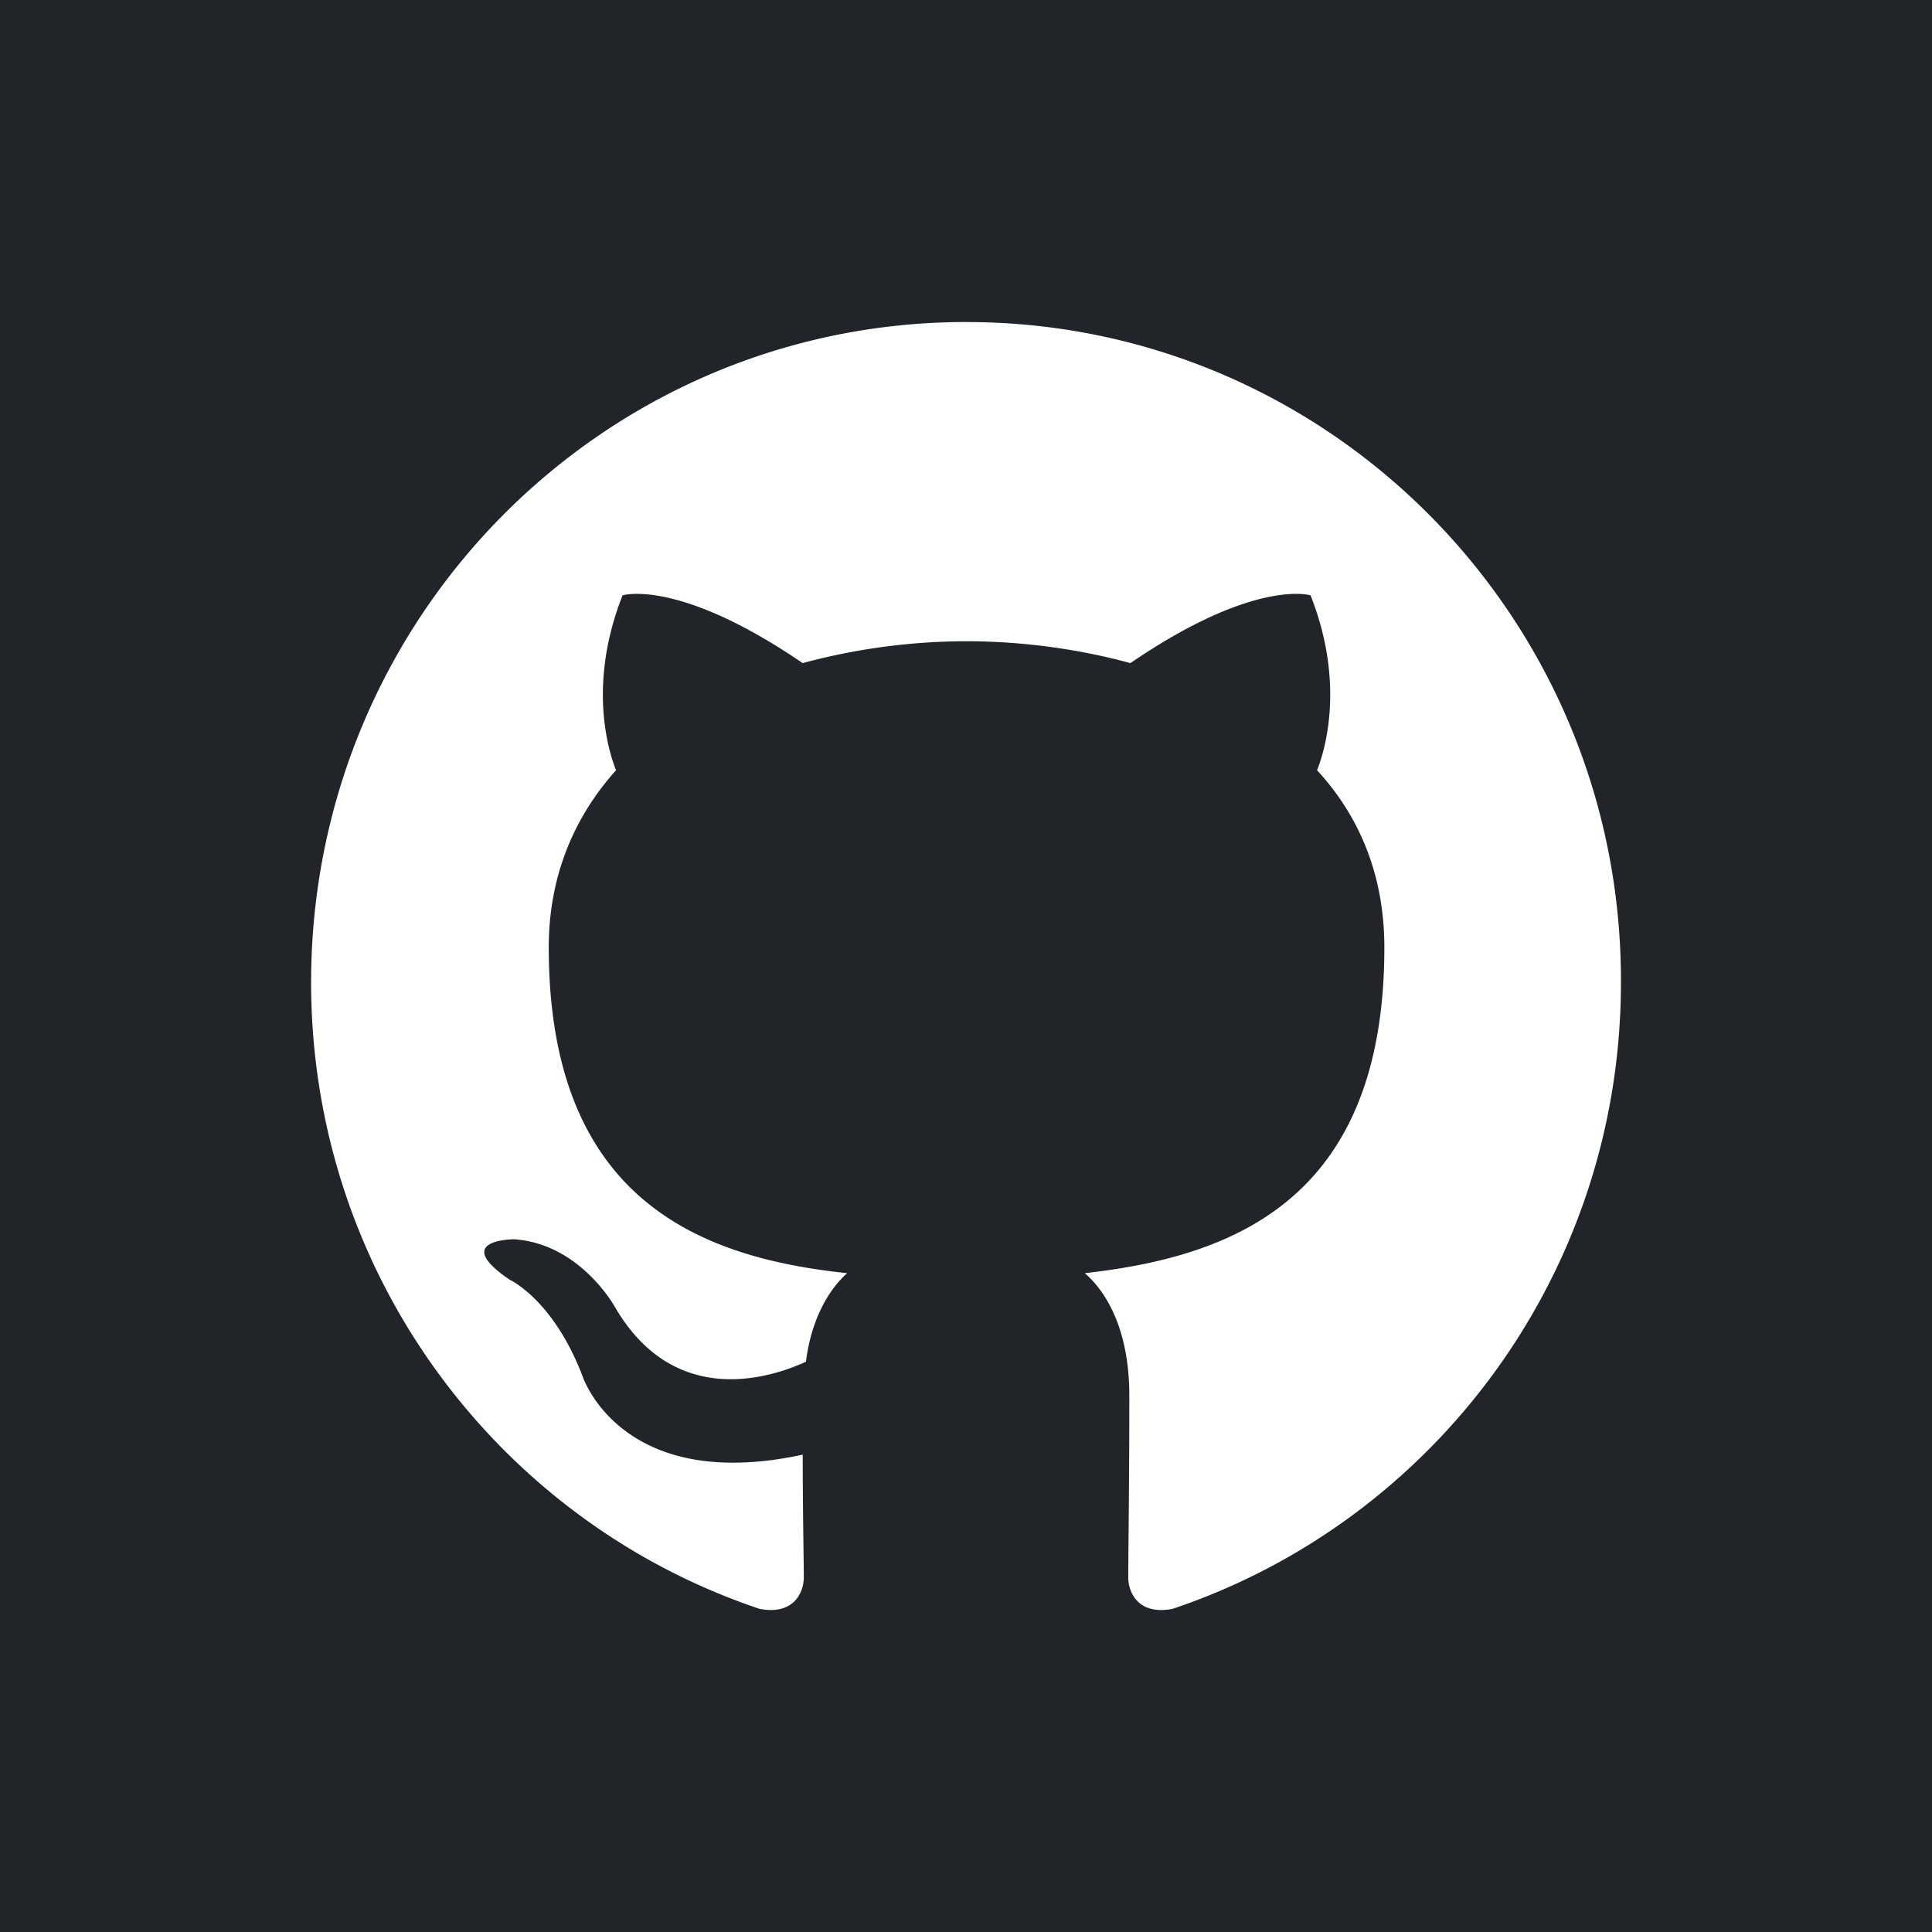 <?xml version="1.0" encoding="UTF-8" standalone="no"?>
<!-- Created with Inkscape (http://www.inkscape.org/) -->

<svg
   width="150"
   height="150"
   viewBox="0 0 39.688 39.688"
   version="1.1"
   id="svg360"
   inkscape:version="1.2.2 (b0a8486541, 2022-12-01)"
   sodipodi:docname="github.svg"
   xmlns:inkscape="http://www.inkscape.org/namespaces/inkscape"
   xmlns:sodipodi="http://sodipodi.sourceforge.net/DTD/sodipodi-0.dtd"
   xmlns="http://www.w3.org/2000/svg"
   xmlns:svg="http://www.w3.org/2000/svg">
  <sodipodi:namedview
     id="namedview362"
     pagecolor="#ffffff"
     bordercolor="#000000"
     borderopacity="0.25"
     inkscape:showpageshadow="2"
     inkscape:pageopacity="0.0"
     inkscape:pagecheckerboard="0"
     inkscape:deskcolor="#d1d1d1"
     inkscape:document-units="px"
     showgrid="false"
     inkscape:zoom="1"
     inkscape:cx="-116.5"
     inkscape:cy="47"
     inkscape:window-width="1920"
     inkscape:window-height="1011"
     inkscape:window-x="0"
     inkscape:window-y="0"
     inkscape:window-maximized="1"
     inkscape:current-layer="layer1" />
  <defs
     id="defs357" />
  <g
     inkscape:label="Layer 1"
     inkscape:groupmode="layer"
     id="layer1"
     transform="translate(-64.219,-123.855)">
    <rect
       style="fill:#212529;fill-opacity:1;stroke:none;stroke-width:3.125;stroke-linecap:round;stroke-linejoin:round"
       id="rect371"
       width="39.688"
       height="39.688"
       x="64.219"
       y="123.855" />
    <path
       fill-rule="evenodd"
       clip-rule="evenodd"
       d="m 84.074,130.47 c -7.446,0 -13.464,6.063 -13.464,13.565 0,5.996 3.857,11.072 9.207,12.868 0.669,0.135 0.914,-0.292 0.914,-0.651 0,-0.314 -0.022,-1.392 -0.022,-2.515 -3.745,0.809 -4.525,-1.617 -4.525,-1.617 -0.602,-1.572 -1.494,-1.976 -1.494,-1.976 -1.226,-0.831 0.089,-0.831 0.089,-0.831 1.36,0.09 2.073,1.392 2.073,1.392 1.204,2.066 3.143,1.482 3.923,1.123 0.111,-0.876 0.468,-1.482 0.847,-1.819 -2.987,-0.314 -6.13,-1.482 -6.13,-6.693 0,-1.482 0.535,-2.695 1.382,-3.638 -0.134,-0.337 -0.602,-1.729 0.134,-3.593 0,0 1.137,-0.359 3.7,1.392 a 12.945,12.945 0 0 1 3.366,-0.449 c 1.137,0 2.296,0.157 3.366,0.449 2.564,-1.752 3.701,-1.392 3.701,-1.392 0.736,1.864 0.267,3.257 0.134,3.593 0.87,0.943 1.382,2.156 1.382,3.638 0,5.21 -3.143,6.355 -6.153,6.693 0.491,0.427 0.914,1.235 0.914,2.515 0,1.819 -0.022,3.279 -0.022,3.728 0,0.359 0.245,0.786 0.914,0.652 5.35,-1.797 9.207,-6.872 9.207,-12.868 0.022,-7.501 -6.019,-13.565 -13.442,-13.565 z"
       fill="#ffffff"
       id="path1251"
       style="fill:#ffffff;stroke:none;stroke-width:0.276" />
  </g>
</svg>
